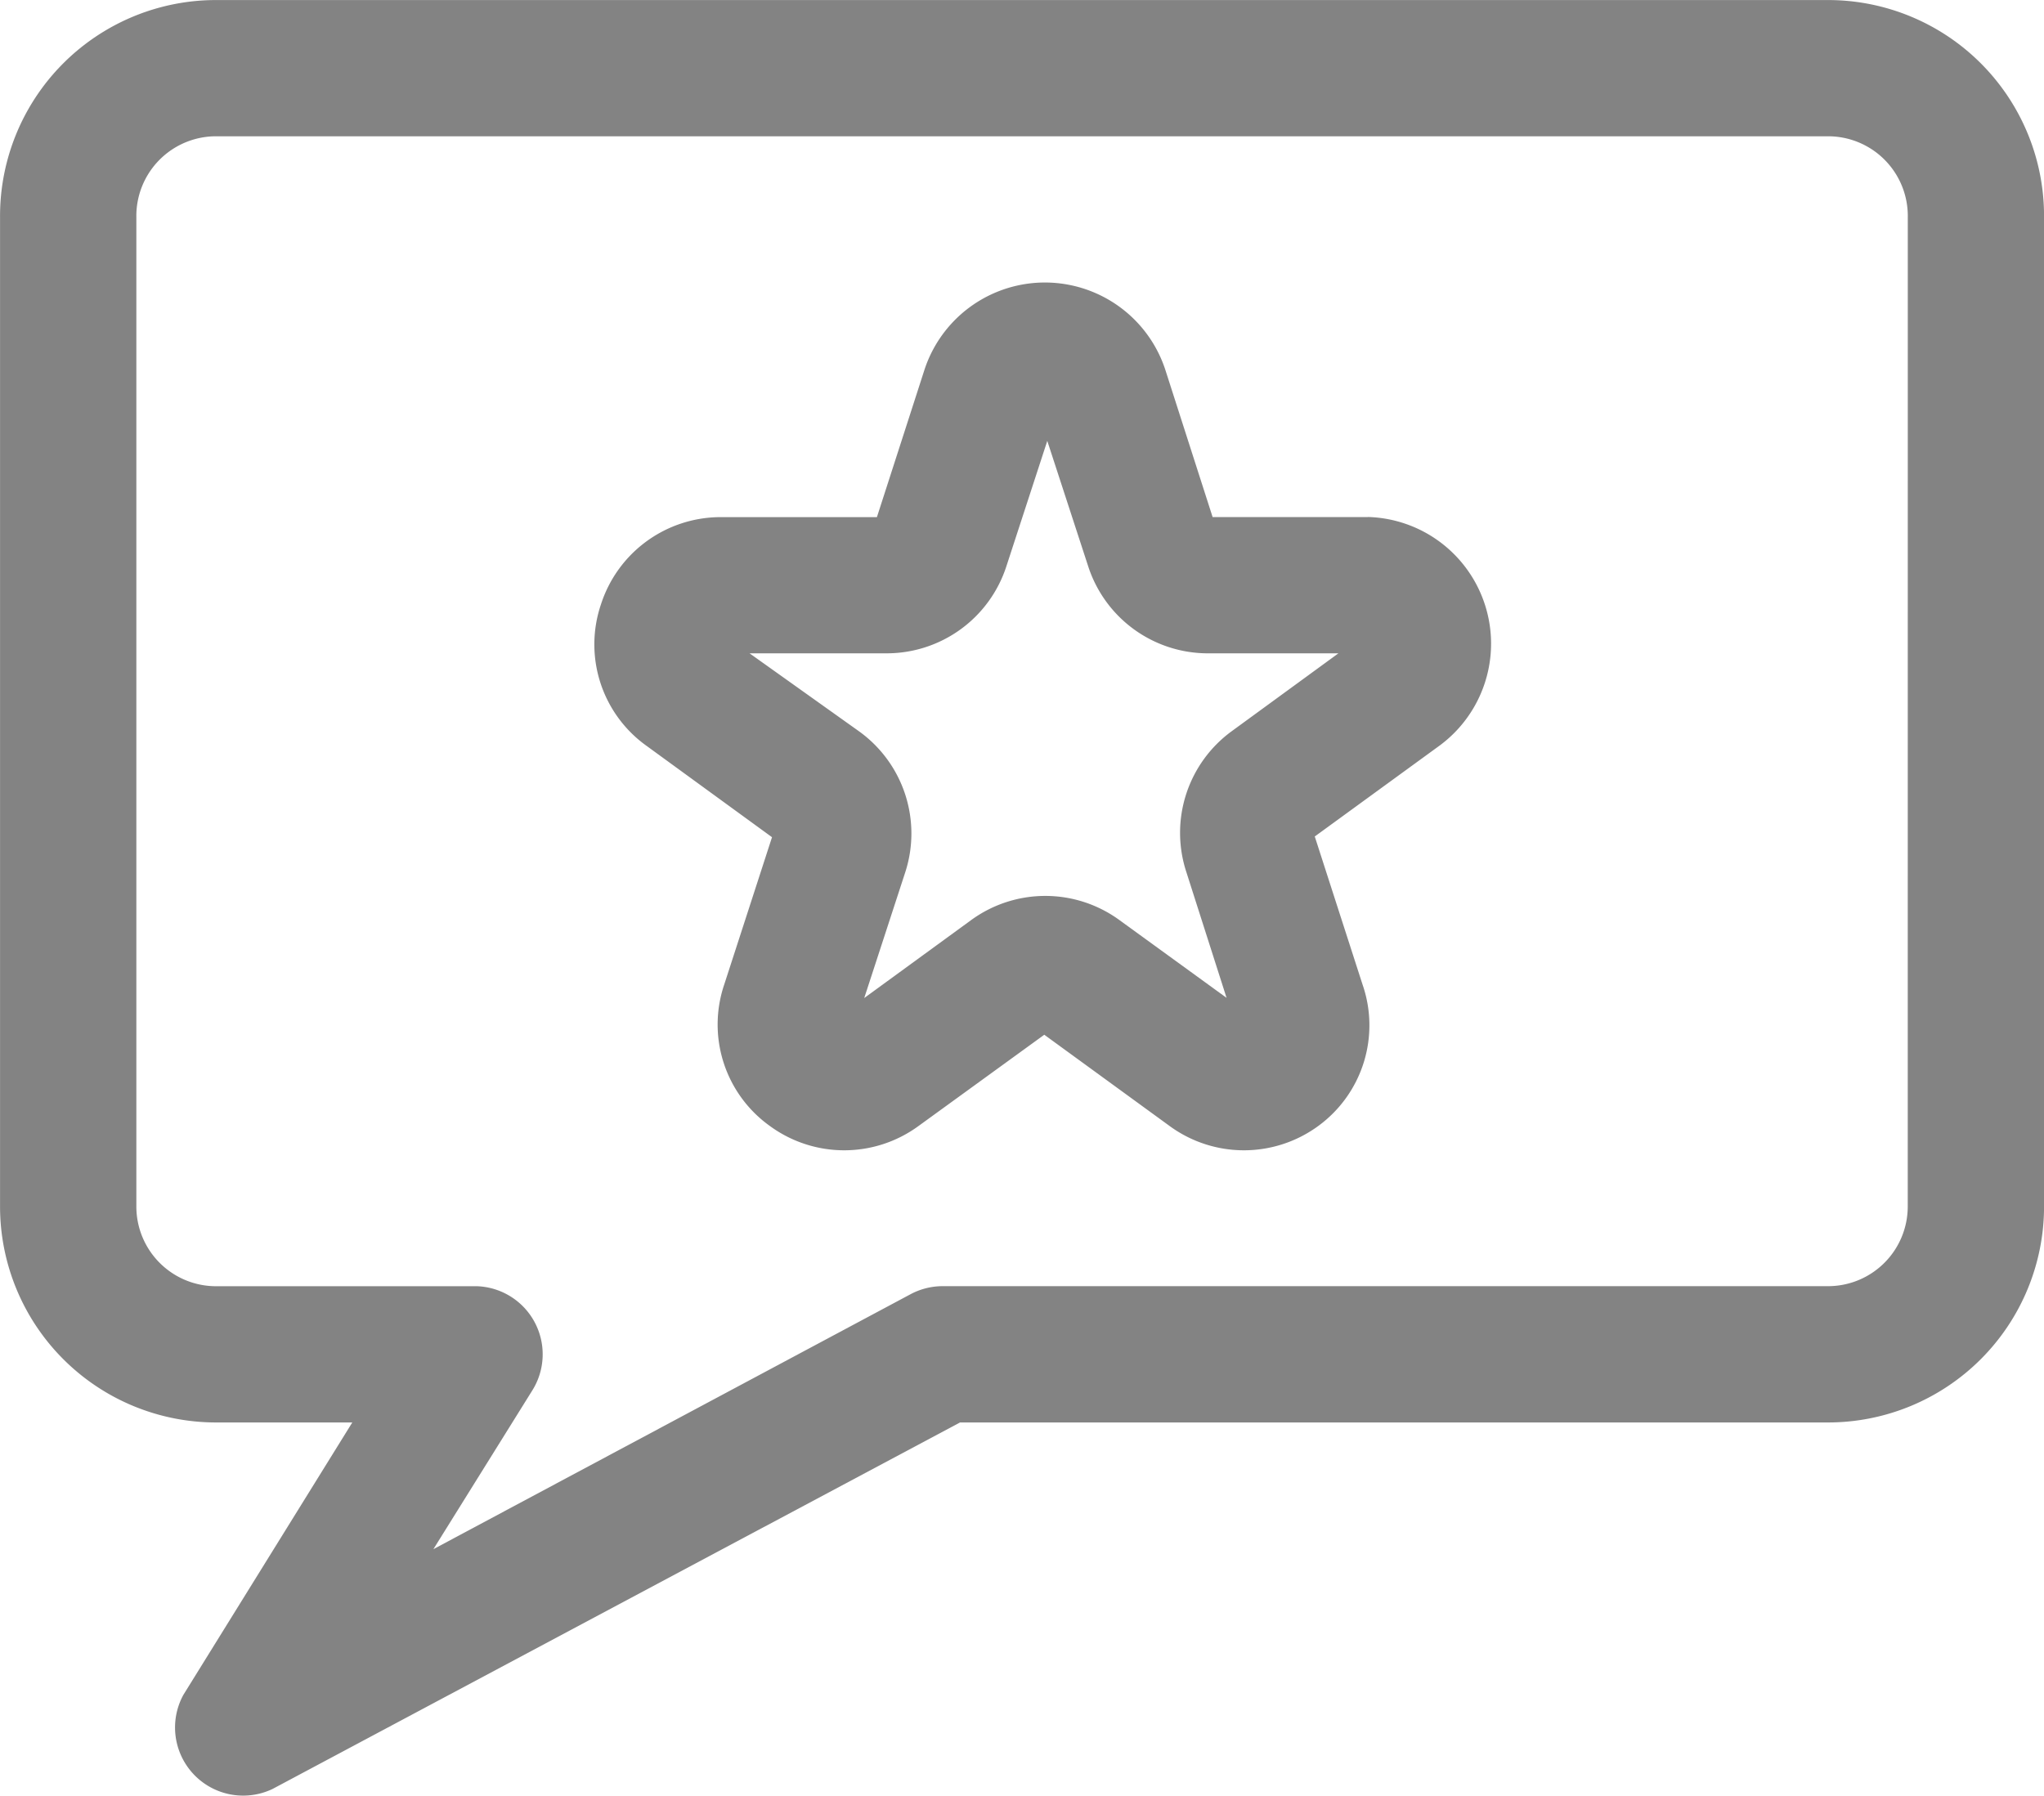 <svg xmlns="http://www.w3.org/2000/svg" width="42.243" height="37.115" viewBox="0 0 42.243 37.115"><defs><style>.a{fill:#838383;}</style></defs><g transform="translate(-0.999 -2.809)"><path class="a" d="M25.715,11.805H22.5L21.519,8.75h0a2.619,2.619,0,0,0-4.971,0l-.986,3.056h-3.21a2.6,2.6,0,0,0-2.492,1.8,2.577,2.577,0,0,0,.943,2.929l2.591,1.887-.986,3.041a2.577,2.577,0,0,0,.943,2.929,2.6,2.6,0,0,0,3.07,0l2.6-1.887,2.591,1.887a2.6,2.6,0,0,0,3.07,0,2.577,2.577,0,0,0,.915-2.929l-.986-3.056,2.591-1.887a2.619,2.619,0,0,0-1.493-4.717ZM22.9,16.227a2.6,2.6,0,0,0-.943,2.915l.831,2.6-2.211-1.605a2.6,2.6,0,0,0-3.07,0L15.3,21.746l.845-2.591a2.6,2.6,0,0,0-.943-2.915L12.93,14.621h2.816a2.6,2.6,0,0,0,2.492-1.8l.845-2.591.845,2.591a2.6,2.6,0,0,0,2.436,1.8H25.1Z" transform="translate(3.56 1.692)"/><path class="a" d="M38.779,2.81H5.464A4.464,4.464,0,0,0,1,7.3V27.747a4.464,4.464,0,0,0,4.464,4.464H8.28L4.788,37.843a1.408,1.408,0,0,0,1.845,1.943L20.84,32.211H38.779a4.464,4.464,0,0,0,4.464-4.464V7.3A4.464,4.464,0,0,0,38.779,2.81Zm1.647,24.937a1.647,1.647,0,0,1-1.647,1.647H20.474a1.408,1.408,0,0,0-.662.169L9.956,34.83,12,31.549a1.408,1.408,0,0,0-1.141-2.154H5.464a1.647,1.647,0,0,1-1.647-1.647V7.3A1.647,1.647,0,0,1,5.464,5.626H38.779A1.647,1.647,0,0,1,40.427,7.3Z" transform="translate(0)"/></g></svg>